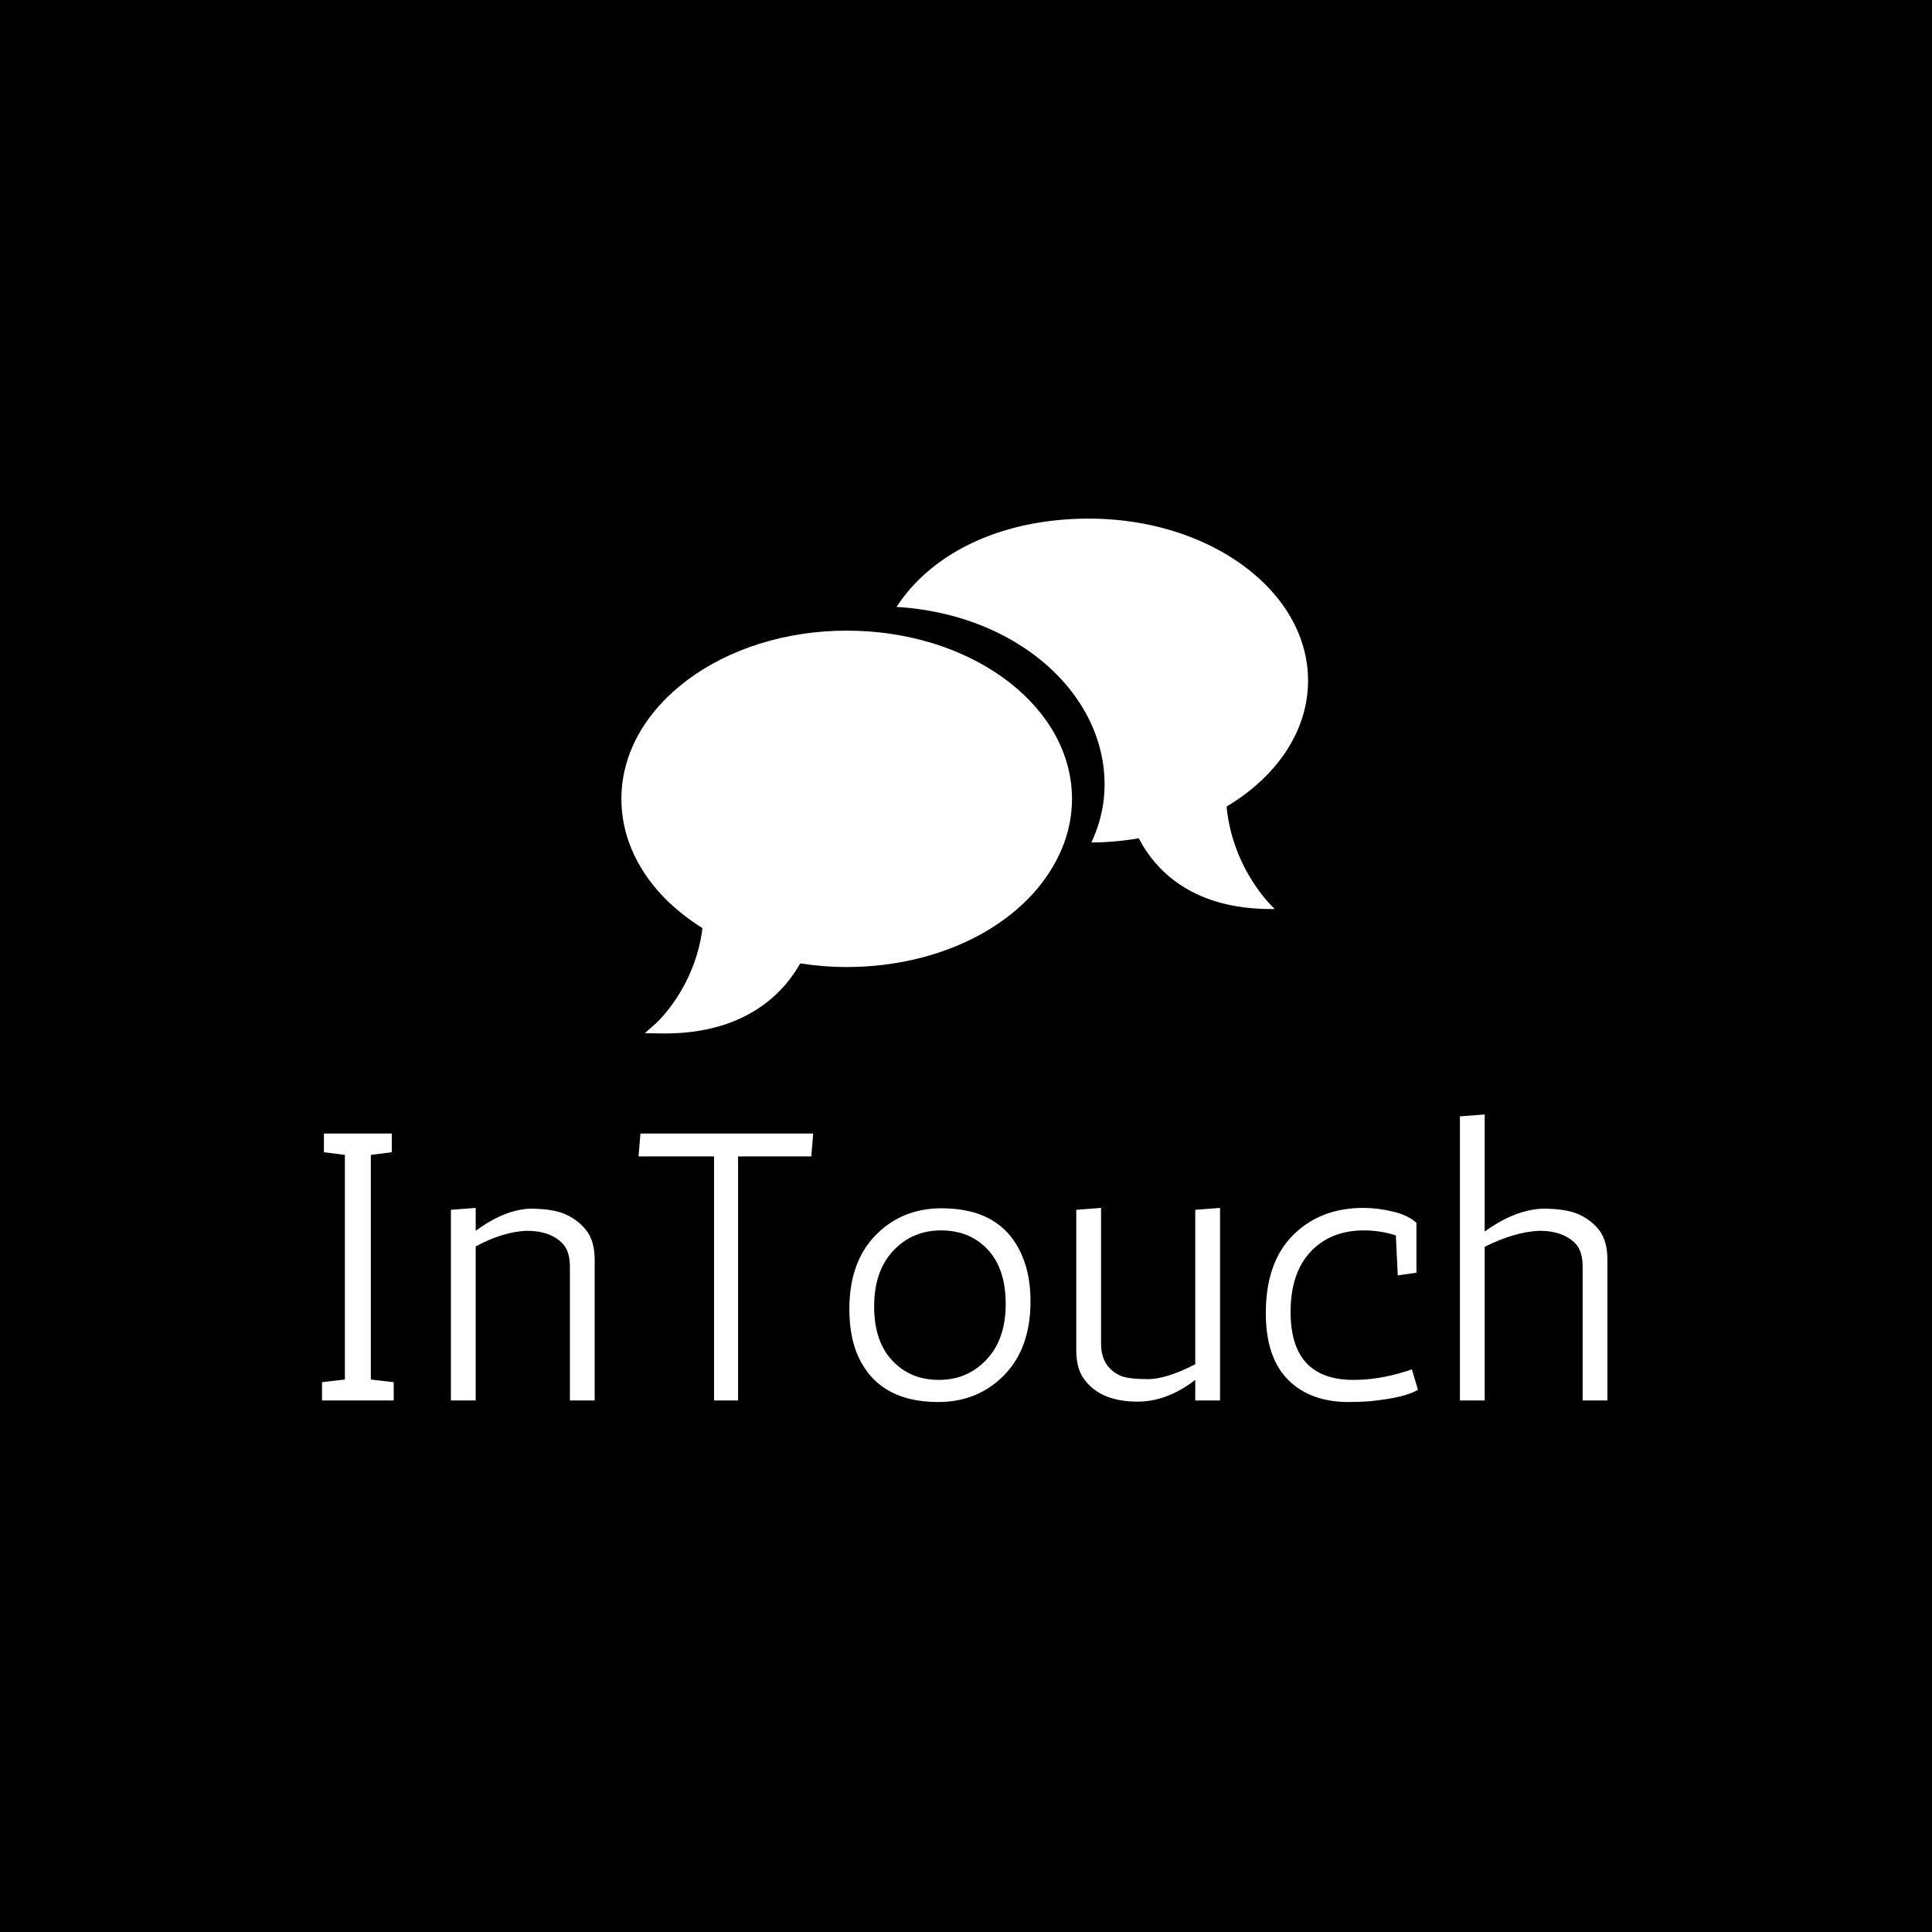 <svg xmlns="http://www.w3.org/2000/svg" version="1.1" xmlns:xlink="http://www.w3.org/1999/xlink" xmlns:svgjs="http://svgjs.dev/svgjs" width="1500" height="1500" viewBox="0 0 1500 1500"><rect width="1500" height="1500" fill="#000000"></rect><g transform="matrix(0.667,0,0,0.667,248.756,401.546)"><svg viewBox="0 0 357 248" data-background-color="#171722" preserveAspectRatio="xMidYMid meet" height="1042" width="1500" xmlns="http://www.w3.org/2000/svg" xmlns:xlink="http://www.w3.org/1999/xlink"><g id="tight-bounds" transform="matrix(1,0,0,1,0.444,0.4)"><svg viewBox="0 0 356.112 247.2" height="247.2" width="356.112"><g><svg viewBox="0 0 395.52 274.556" height="247.2" width="356.112"><g transform="matrix(1,0,0,1,0,180.598)"><svg viewBox="0 0 395.52 93.958" height="93.958" width="395.52"><g id="textblocktransform"><svg viewBox="0 0 395.52 93.958" height="93.958" width="395.52" id="textblock"><g><svg viewBox="0 0 395.52 93.958" height="93.958" width="395.52"><g transform="matrix(1,0,0,1,0,0)"><svg width="395.52" viewBox="3.5 -37.5 168.53 37.7" height="93.958" data-palette-color="#ff8c00"><g class="wordmark-text-0" data-fill-palette-color="primary" id="text-0"><path d="M12.9-2.4L12.9 0 3.5 0 3.5-2.4 6.5-2.75 6.5-32.2 3.75-32.55 3.75-35 12.65-35 12.65-32.55 9.9-32.2 9.9-2.75 12.9-2.4ZM23.65-25.25L23.65-22.25Q27.4-25 30.75-25.15L30.75-25.15Q33.8-25.15 35.45-24.4 37.1-23.65 38.17-22.28 39.25-20.9 39.25-18.4L39.25-18.4 39.25 0 36 0 36-17.55Q36-19.4 35.2-20.4L35.2-20.4Q33.6-22.25 30.3-22.25L30.3-22.25Q27.15-22.1 23.65-20.2L23.65-20.2 23.65 0 20.4 0 20.4-25 23.65-25.25ZM58.05 0L54.9 0 54.9-32 45-32 45.25-35 67.9-35 67.65-32 58.05-32 58.05 0ZM73.54-6.4L73.54-6.4Q72.64-8.8 72.64-12L72.64-12Q72.64-18.15 76.09-21.68 79.54-25.2 84.74-25.2L84.74-25.2Q92.89-25.2 95.44-18.6L95.44-18.6Q96.39-16.2 96.39-13L96.39-13Q96.39-6.85 92.94-3.33 89.49 0.2 84.29 0.2L84.29 0.2Q76.14 0.2 73.54-6.4ZM75.89-12.35Q75.89-7.75 78.27-5.23 80.64-2.7 84.39-2.7 88.14-2.7 90.64-5.38 93.14-8.05 93.14-12.65 93.14-17.25 90.79-19.78 88.44-22.3 84.67-22.3 80.89-22.3 78.39-19.63 75.89-16.95 75.89-12.35ZM108.29-3.2L108.29-3.2Q109.39-2.8 111.79-2.8 114.19-2.8 117.99-4.75L117.99-4.75 117.99-25 121.24-25.25 121.24 0 117.99 0 117.99-2.7Q114.29 0.15 110.44 0.15L110.44 0.15Q105.64 0.15 103.49-2.7L103.49-2.7Q102.39-4.1 102.39-6.6L102.39-6.6 102.39-25 105.64-25.25 105.64-7.45Q105.64-4.35 108.29-3.2ZM144.54-16.4L144.29-21.65Q142.24-22.3 140.09-22.3L140.09-22.3Q135.74-22.3 133.11-19.5 130.49-16.7 130.49-11.6L130.49-11.6Q130.49-2.7 138.74-2.7L138.74-2.7Q142.04-2.7 145.54-3.8L145.54-3.8Q146.24-4 146.39-4.1L146.39-4.1 147.19-1.4Q145.44-0.35 140.84 0.1L140.84 0.1Q139.54 0.2 138.09 0.2L138.09 0.2Q133.84 0.2 131.09-1.9L131.09-1.9Q127.24-4.8 127.24-11.45 127.24-18.1 130.81-21.68 134.39-25.25 140.04-25.25L140.04-25.25Q141.84-25.25 143.86-24.78 145.89-24.3 146.99-23.3L146.99-23.3 146.99-16.75 144.54-16.4ZM155.94-37.5L155.94-22.15Q159.88-25 163.53-25.15L163.53-25.15Q166.63-25.15 168.28-24.4 169.94-23.65 170.99-22.28 172.03-20.9 172.03-18.4L172.03-18.4 172.03 0 168.78 0 168.78-17.55Q168.78-19.4 167.99-20.4L167.99-20.4Q166.38-22.25 163.09-22.25L163.09-22.25Q159.84-22.1 155.94-20.15L155.94-20.15 155.94 0 152.69 0 152.69-37.25 155.94-37.5Z" fill="#ffffff" data-fill-palette-color="primary"></path></g></svg></g></svg></g></svg></g></svg></g><g transform="matrix(1,0,0,1,92.119,0)"><svg viewBox="0 0 211.282 158.417" height="158.417" width="211.282"><g><svg xmlns:x="http://ns.adobe.com/Extensibility/1.0/" xmlns:i="http://ns.adobe.com/AdobeIllustrator/10.0/" xmlns:graph="http://ns.adobe.com/Graphs/1.0/" xmlns="http://www.w3.org/2000/svg" xmlns:xlink="http://www.w3.org/1999/xlink" version="1.1" x="0" y="0" viewBox="14.325 23.25 71.675 53.741" enable-background="new 0 0 100 100" xml:space="preserve" height="158.417" width="211.282" class="icon-icon-0" data-fill-palette-color="accent" id="icon-0"><g fill="#fe5200" data-fill-palette-color="accent"><path d="M18.434 76.986L16.779 76.961 18.011 75.854C18.051 75.817 22.042 72.162 22.785 65.986 17.402 62.641 14.325 57.744 14.325 52.497 14.325 42.818 24.875 34.942 37.843 34.942 38.249 34.942 38.653 34.949 39.054 34.964 51.561 35.437 61.36 43.139 61.36 52.496 61.36 54.678 60.825 56.814 59.773 58.84 56.244 65.652 47.635 70.054 37.843 70.054 36.224 70.054 34.595 69.926 32.992 69.673 31.364 72.59 27.468 76.991 18.856 76.991 18.717 76.991 18.575 76.989 18.434 76.986" fill="#ffffff" data-fill-palette-color="accent"></path><g fill="#fe5200" data-fill-palette-color="accent"><path d="M77.499 53.303C82.682 50.206 86 45.469 86 40.156 86 30.819 75.764 23.25 63.134 23.25 54.047 23.25 46.736 26.791 43.049 32.468 55.572 33.208 64.76 41.458 64.76 50.993 64.76 53.071 64.294 55.108 63.383 57.055A31 31 0 0 0 68.336 56.616C69.877 59.62 73.671 64.141 82.53 63.996 82.53 63.996 78.146 60.075 77.499 53.303" fill="#ffffff" data-fill-palette-color="accent"></path></g></g></svg><g></g></g></svg></g><g></g></svg></g><defs></defs></svg><rect width="356.112" height="247.2" fill="none" stroke="none" visibility="hidden"></rect></g></svg></g></svg>